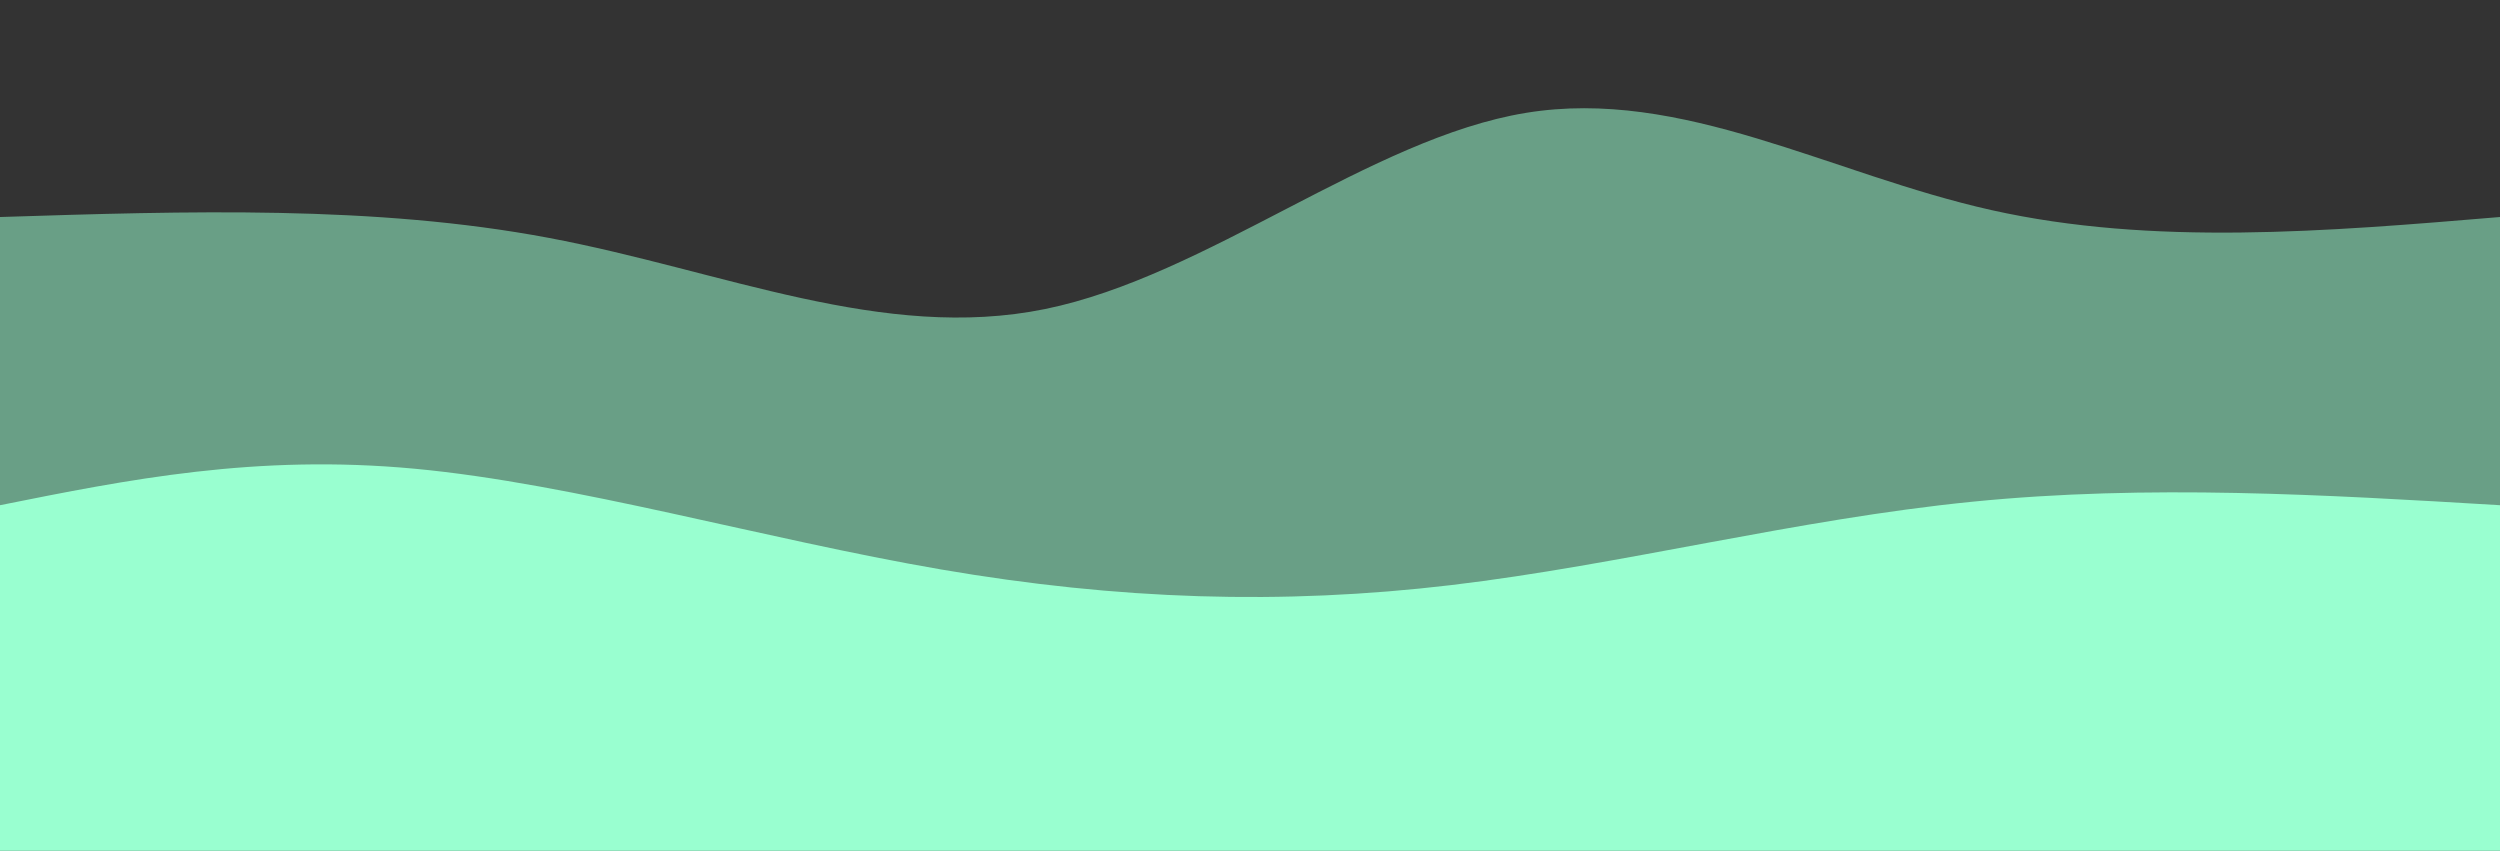 <svg width="100%" height="100%" id="svg" viewBox="0 0 1440 490" xmlns="http://www.w3.org/2000/svg" class="transition duration-300 ease-in-out delay-150"><rect x="0" y="0" width="1440" height="490" fill="#333333" stroke="none"/><path d="M 0,500 L 0,125 C 107.895,121.565 215.789,118.129 316,137 C 416.211,155.871 508.737,197.048 602,178 C 695.263,158.952 789.263,79.679 879,65 C 968.737,50.321 1054.211,100.234 1147,121 C 1239.789,141.766 1339.895,133.383 1440,125 L 1440,500 L 0,500 Z" stroke="none" stroke-width="0" fill="#99ffd0" fill-opacity="0.53" class="transition-all duration-300 ease-in-out delay-150 path-0"></path><path d="M 0,500 L 0,291 C 73.703,276.215 147.407,261.431 239,270 C 330.593,278.569 440.077,310.493 542,328 C 643.923,345.507 738.287,348.598 836,337 C 933.713,325.402 1034.775,299.115 1136,289 C 1237.225,278.885 1338.612,284.943 1440,291 L 1440,500 L 0,500 Z" stroke="none" stroke-width="0" fill="#99ffd0" fill-opacity="1" class="transition-all duration-300 ease-in-out delay-150 path-1"></path></svg>